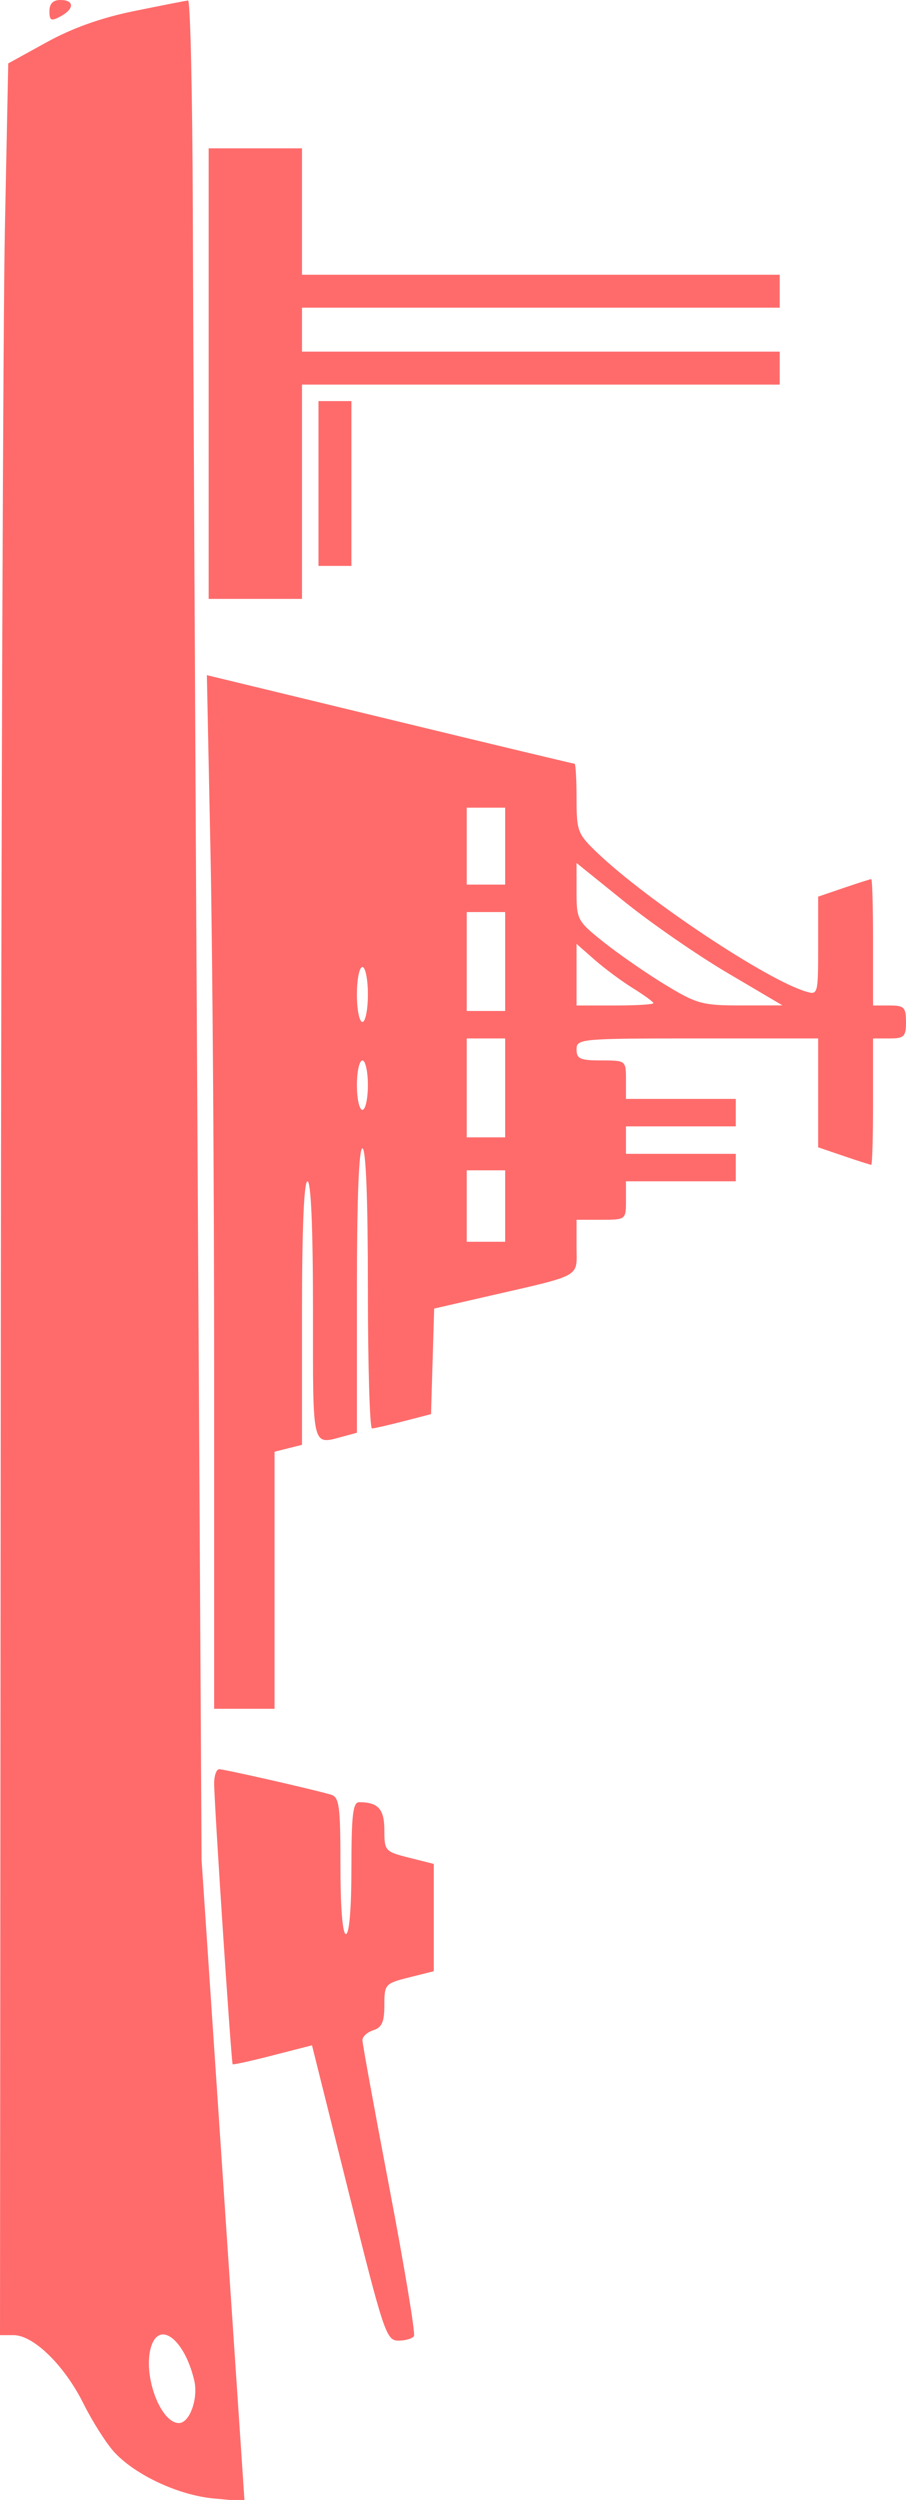 <svg xmlns="http://www.w3.org/2000/svg" width="165" height="455" viewBox="0 0 165 455" version="1.1"><path d="" stroke="none" fill="#080404" fill-rule="evenodd"/><path d="M 9 2.035 C 9 3.760, 9.305 3.907, 11 3 C 13.572 1.624, 13.572 0, 11 0 C 9.655 0, 9 0.667, 9 2.035 M 24.500 1.998 C 18.441 3.230, 13.212 5.088, 8.500 7.685 L 1.500 11.541 0.892 41.521 C 0.558 58.009, 0.220 151.037, 0.142 248.250 L 0 425 2.465 425 C 6.099 425, 11.718 430.489, 15.174 437.413 C 16.845 440.761, 19.401 444.779, 20.856 446.343 C 24.735 450.515, 32.585 454.152, 38.954 454.730 L 44.533 455.235 44.243 450.868 C 44.084 448.465, 42.324 422.200, 40.332 392.500 L 36.711 338.500 35.968 207.500 C 35.559 135.450, 35.174 59.288, 35.112 38.250 C 35.051 17.212, 34.663 0.038, 34.250 0.084 C 33.837 0.131, 29.450 0.992, 24.500 1.998 M 38 68 L 38 109 46.500 109 L 55 109 55 89.500 L 55 70 98.500 70 L 142 70 142 67 L 142 64 98.500 64 L 55 64 55 60 L 55 56 98.500 56 L 142 56 142 53 L 142 50 98.500 50 L 55 50 55 38.500 L 55 27 46.500 27 L 38 27 38 68 M 58 88 L 58 103 61 103 L 64 103 64 88 L 64 73 61 73 L 58 73 58 88 M 38.335 155.190 C 38.699 172.961, 38.997 215.287, 38.998 249.250 L 39 311 44.500 311 L 50 311 50 287.608 L 50 264.217 52.500 263.589 L 55 262.962 55 238.981 C 55 223.660, 55.361 215, 56 215 C 56.638 215, 57 223.500, 57 238.500 C 57 264.207, 56.695 262.993, 62.750 261.370 L 65 260.767 65 234.883 C 65 218.294, 65.359 209, 66 209 C 66.641 209, 67 218.167, 67 234.500 C 67 248.525, 67.338 259.991, 67.750 259.981 C 68.162 259.970, 70.750 259.379, 73.500 258.668 L 78.500 257.374 78.785 247.768 L 79.070 238.163 88.285 236.047 C 106.334 231.902, 105 232.628, 105 226.961 L 105 222 109.500 222 C 113.976 222, 114 221.981, 114 218.500 L 114 215 124 215 L 134 215 134 212.500 L 134 210 124 210 L 114 210 114 207.500 L 114 205 124 205 L 134 205 134 202.500 L 134 200 124 200 L 114 200 114 196.500 C 114 193.019, 113.976 193, 109.500 193 C 105.667 193, 105 192.704, 105 191 C 105 189.061, 105.667 189, 127 189 L 149 189 149 198.906 L 149 208.812 153.678 210.406 C 156.251 211.283, 158.501 212, 158.678 212 C 158.855 212, 159 206.825, 159 200.500 L 159 189 162 189 C 164.667 189, 165 188.667, 165 186 C 165 183.333, 164.667 183, 162 183 L 159 183 159 171.500 C 159 165.175, 158.855 160, 158.678 160 C 158.501 160, 156.251 160.717, 153.678 161.594 L 149 163.188 149 172.161 C 149 181.001, 148.967 181.125, 146.750 180.456 C 139.522 178.277, 117.794 163.823, 108.750 155.179 C 105.193 151.779, 105 151.270, 105 145.297 C 105 141.834, 104.838 139, 104.640 139 C 104.442 139, 90.379 135.635, 73.390 131.522 C 56.400 127.408, 41.414 123.781, 40.087 123.462 L 37.674 122.880 38.335 155.190 M 85 154 L 85 161 88.500 161 L 92 161 92 154 L 92 147 88.500 147 L 85 147 85 154 M 105 162.303 C 105 167.391, 105.142 167.652, 110.006 171.520 C 112.760 173.709, 117.791 177.188, 121.188 179.250 C 126.890 182.713, 127.941 182.999, 134.931 182.990 L 142.500 182.980 132.500 177.083 C 127 173.839, 118.563 168.008, 113.750 164.126 L 105 157.068 105 162.303 M 85 175 L 85 184 88.500 184 L 92 184 92 175 L 92 166 88.500 166 L 85 166 85 175 M 105 177.396 L 105 183 112 183 C 115.850 183, 119 182.812, 119 182.582 C 119 182.351, 117.337 181.135, 115.304 179.879 C 113.271 178.622, 110.121 176.289, 108.304 174.694 L 105 171.793 105 177.396 M 65 181 C 65 183.750, 65.450 186, 66 186 C 66.550 186, 67 183.750, 67 181 C 67 178.250, 66.550 176, 66 176 C 65.450 176, 65 178.250, 65 181 M 85 198 L 85 207 88.500 207 L 92 207 92 198 L 92 189 88.500 189 L 85 189 85 198 M 65 197.500 C 65 199.975, 65.450 202, 66 202 C 66.550 202, 67 199.975, 67 197.500 C 67 195.025, 66.550 193, 66 193 C 65.450 193, 65 195.025, 65 197.500 M 85 219.500 L 85 226 88.500 226 L 92 226 92 219.500 L 92 213 88.500 213 L 85 213 85 219.500 M 39 324.569 C 39 328.149, 42.118 375.451, 42.370 375.704 C 42.484 375.817, 45.781 375.085, 49.698 374.078 L 56.820 372.246 63.531 399.123 C 69.902 424.641, 70.359 426, 72.562 426 C 73.838 426, 75.112 425.628, 75.393 425.173 C 75.674 424.719, 73.678 412.681, 70.959 398.423 C 68.239 384.166, 66.011 371.968, 66.007 371.317 C 66.003 370.667, 66.900 369.849, 68 369.500 C 69.552 369.008, 70 367.987, 70 364.947 C 70 361.138, 70.125 360.997, 74.500 359.896 L 79 358.763 79 349 L 79 339.237 74.500 338.104 C 70.135 337.005, 70 336.855, 70 333.093 C 70 329.258, 68.868 328, 65.418 328 C 64.273 328, 64 330.308, 64 340 C 64 347.333, 63.611 352, 63 352 C 62.387 352, 62 347.189, 62 339.567 C 62 328.589, 61.795 327.075, 60.250 326.623 C 57.009 325.674, 40.851 322, 39.921 322 C 39.414 322, 39 323.156, 39 324.569 M 27.409 427.507 C 26.114 432.666, 29.309 441, 32.581 441 C 34.555 441, 36.156 436.497, 35.361 433.181 C 33.523 425.506, 28.764 422.110, 27.409 427.507" stroke="none" fill="#FF6B6B" fill-rule="evenodd"/></svg>